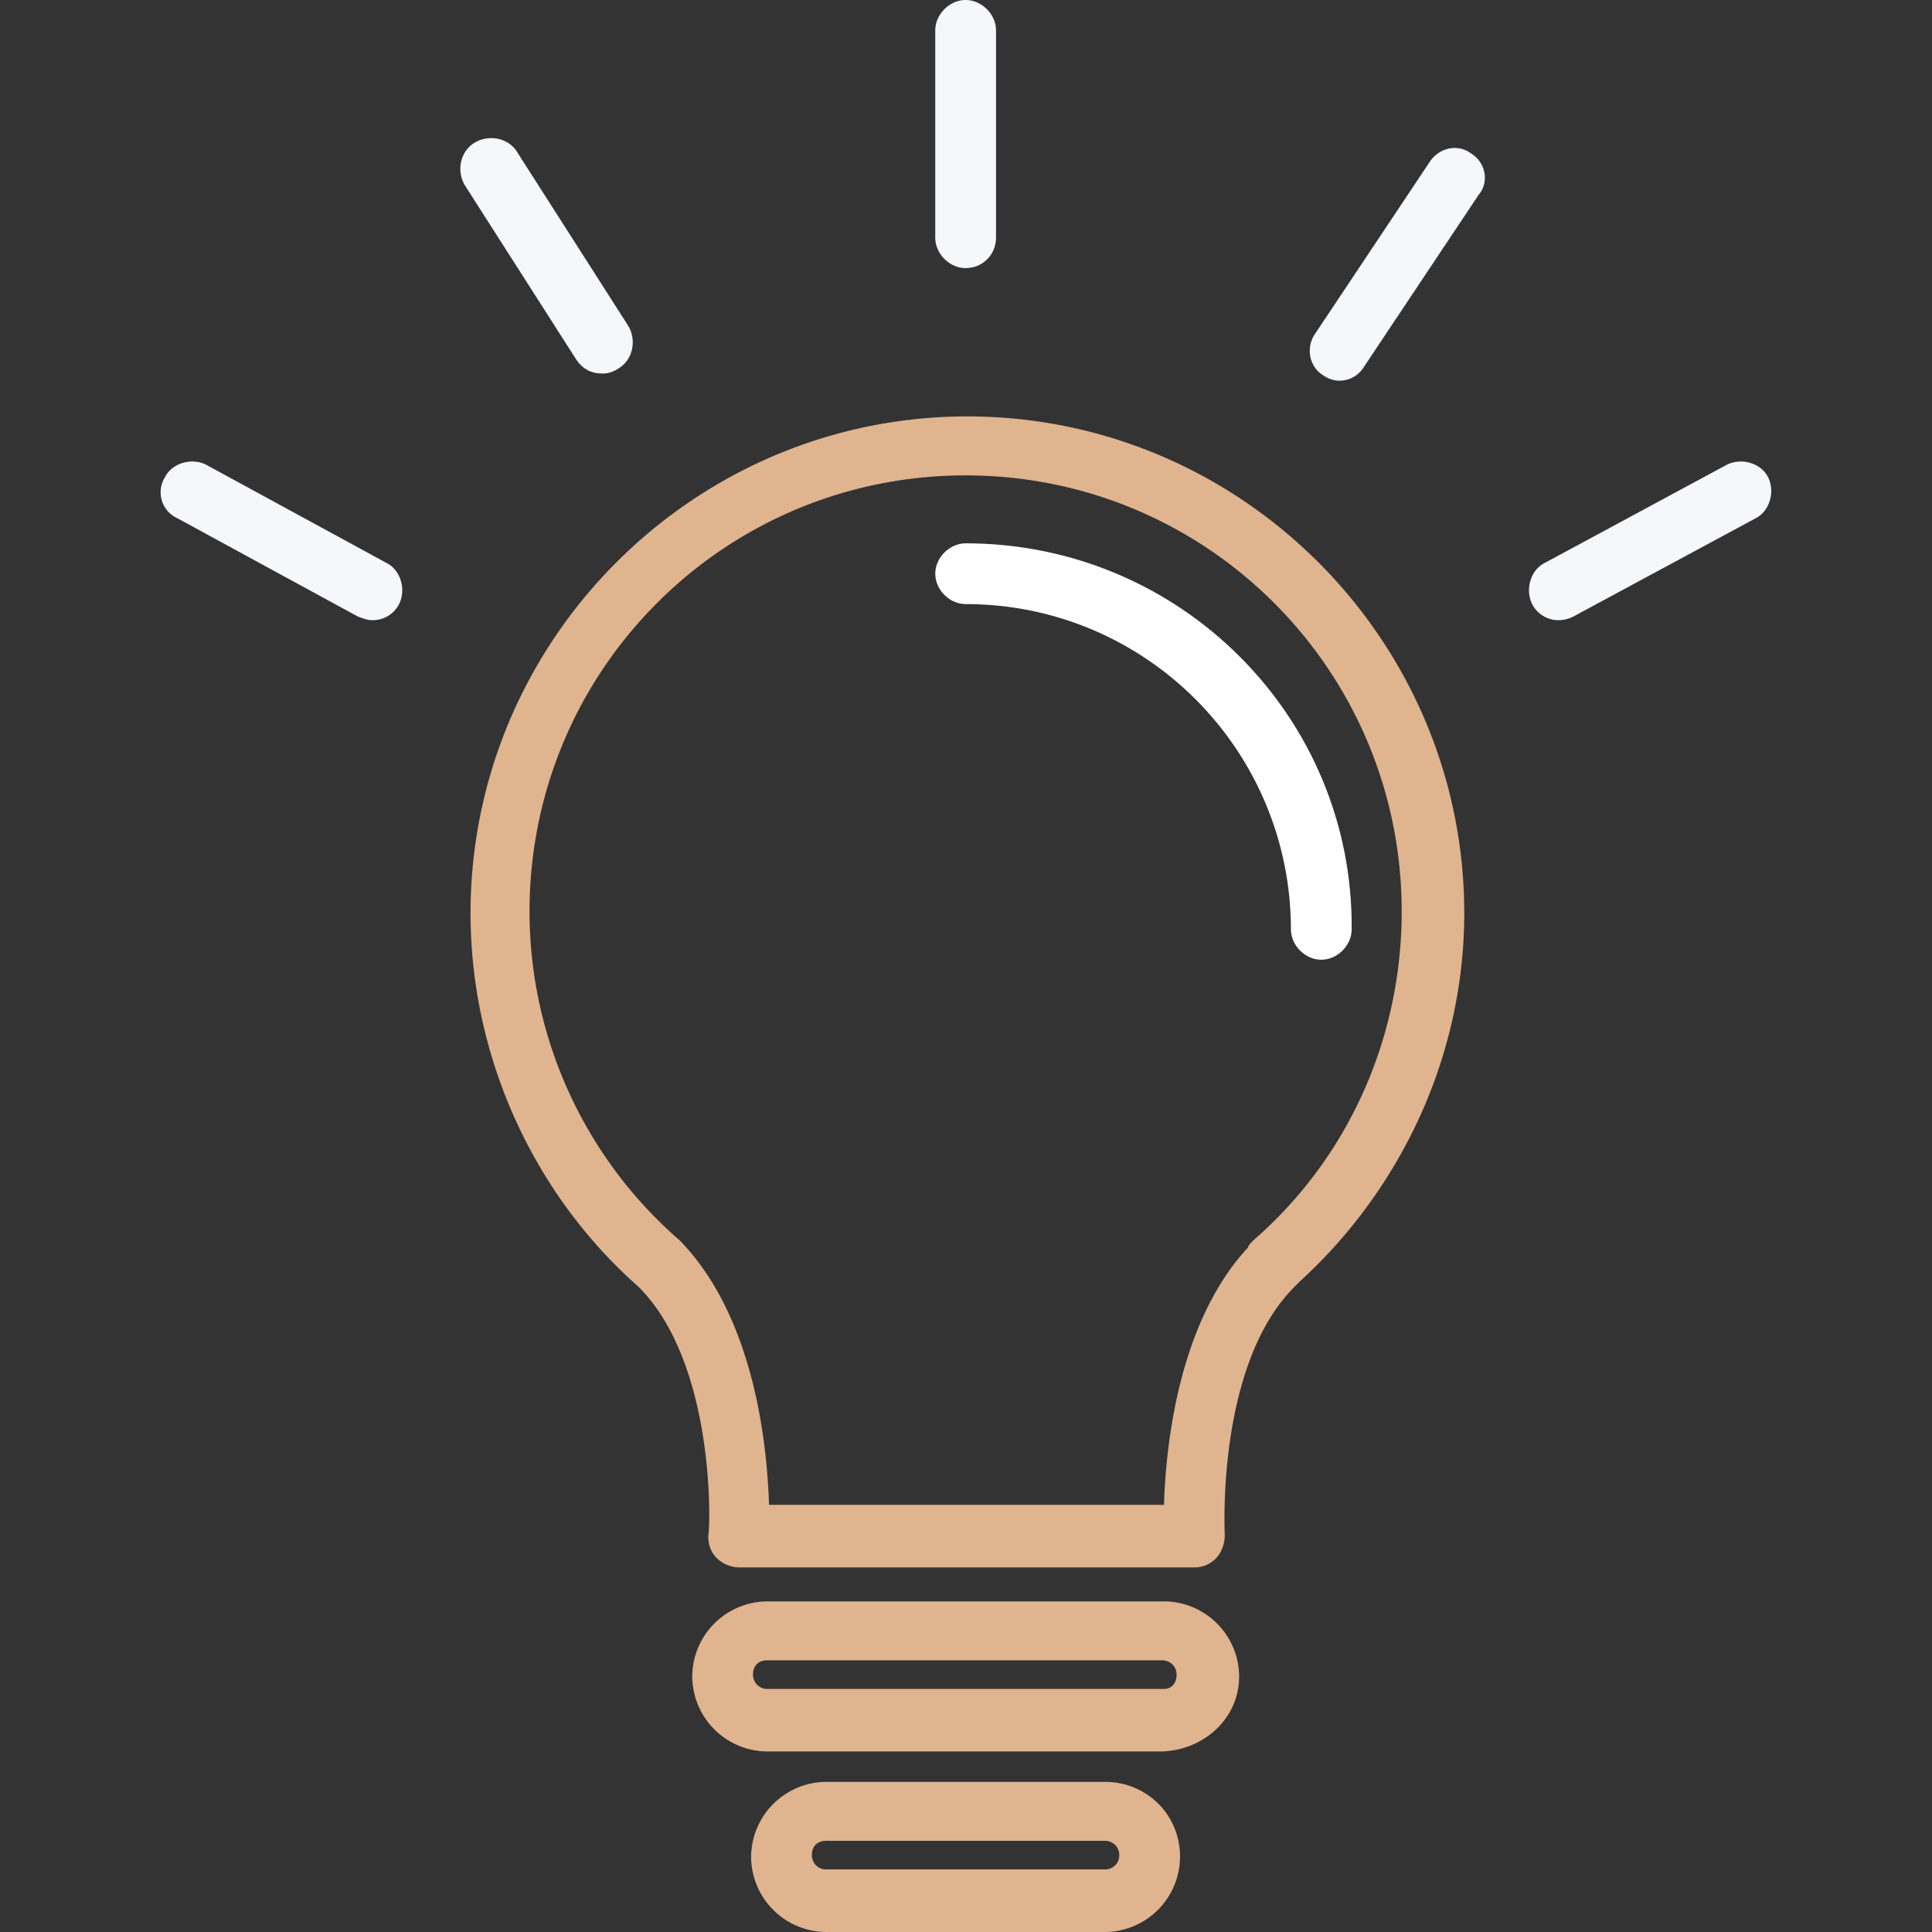 <svg width="80" height="80" fill="none" xmlns="http://www.w3.org/2000/svg"><rect width="100%" height="100%" fill="#333333" stroke="none"/><path d="M40.058 17.243c-11.323 0-20.574 9.25-20.574 20.574 0 5.92 2.59 11.619 6.957 15.467 3.256 3.256 2.96 10.213 2.886 10.287 0 .37.074.666.37.962.222.222.592.37.888.37h18.872c.37 0 .666-.148.888-.37.222-.222.37-.592.37-.962 0-.074-.37-7.03 2.886-10.287l.222-.222c4.292-3.922 6.809-9.473 6.809-15.245 0-11.323-9.251-20.574-20.574-20.574zm11.84 34.117c-.073.074-.221.222-.221.296-2.886 3.108-3.404 8.214-3.478 10.657H31.843c-.074-2.443-.592-7.771-3.7-10.953a18.036 18.036 0 01-6.216-13.617c0-9.991 8.066-18.058 18.057-18.058 9.99 0 18.057 8.067 18.057 18.058 0 5.254-2.22 10.212-6.142 13.617z" fill="#DFB48F"/><path d="M39.985 22.498c-.666 0-1.258.592-1.258 1.258s.592 1.258 1.258 1.258c7.474 0 13.469 6.069 13.469 13.47 0 .665.592 1.257 1.258 1.257s1.258-.592 1.258-1.258c.074-8.806-7.105-15.985-15.985-15.985z" fill="#fff"/><path d="M48.202 66.31h-16.43a3.127 3.127 0 00-3.108 3.107 3.127 3.127 0 003.108 3.108h16.355c1.777-.074 3.183-1.406 3.183-3.108a3.127 3.127 0 00-3.108-3.108zm0 3.625h-16.43a.584.584 0 01-.592-.592c0-.37.222-.592.592-.592h16.355c.296 0 .593.222.593.592s-.222.592-.518.592zm-2.447 3.848H34.21a3.127 3.127 0 00-3.108 3.108A3.127 3.127 0 0034.21 80h11.545a3.127 3.127 0 003.108-3.109c0-1.776-1.406-3.108-3.108-3.108zm0 3.626H34.21a.584.584 0 01-.592-.592c0-.37.222-.592.592-.592h11.545c.296 0 .592.222.592.592s-.296.593-.592.593z" fill="#DFB48F"/><path d="M39.985 11.1c.74 0 1.258-.591 1.258-1.257V1.258C41.243.592 40.65 0 39.985 0s-1.258.592-1.258 1.258v8.585c0 .666.592 1.258 1.258 1.258zm20.946-4.735c-.592-.444-1.332-.222-1.702.296l-4.736 7.104c-.445.592-.297 1.406.296 1.776.222.148.444.222.666.222.444 0 .814-.222 1.036-.592l4.736-7.104c.444-.518.296-1.332-.296-1.702zm-35.968 9.102c.222 0 .444-.074.666-.222.592-.37.74-1.184.37-1.776L21.41 6.291c-.37-.593-1.184-.74-1.776-.37-.592.37-.74 1.184-.37 1.776l4.589 7.178c.296.444.666.592 1.11.592zm-8.956 7.845l-7.474-4.07c-.592-.297-1.406-.075-1.702.517a1.181 1.181 0 00.518 1.703l7.474 4.07c.222.074.37.148.592.148a1.22 1.22 0 001.11-.666c.296-.592.074-1.406-.518-1.702zm57.205-3.552c-.296-.593-1.11-.815-1.702-.519l-7.549 4.07c-.592.297-.814 1.11-.518 1.703a1.22 1.22 0 001.11.666c.222 0 .444-.074.592-.148l7.549-4.07c.592-.296.814-1.11.518-1.703z" fill="#F5F7FA"/></svg>